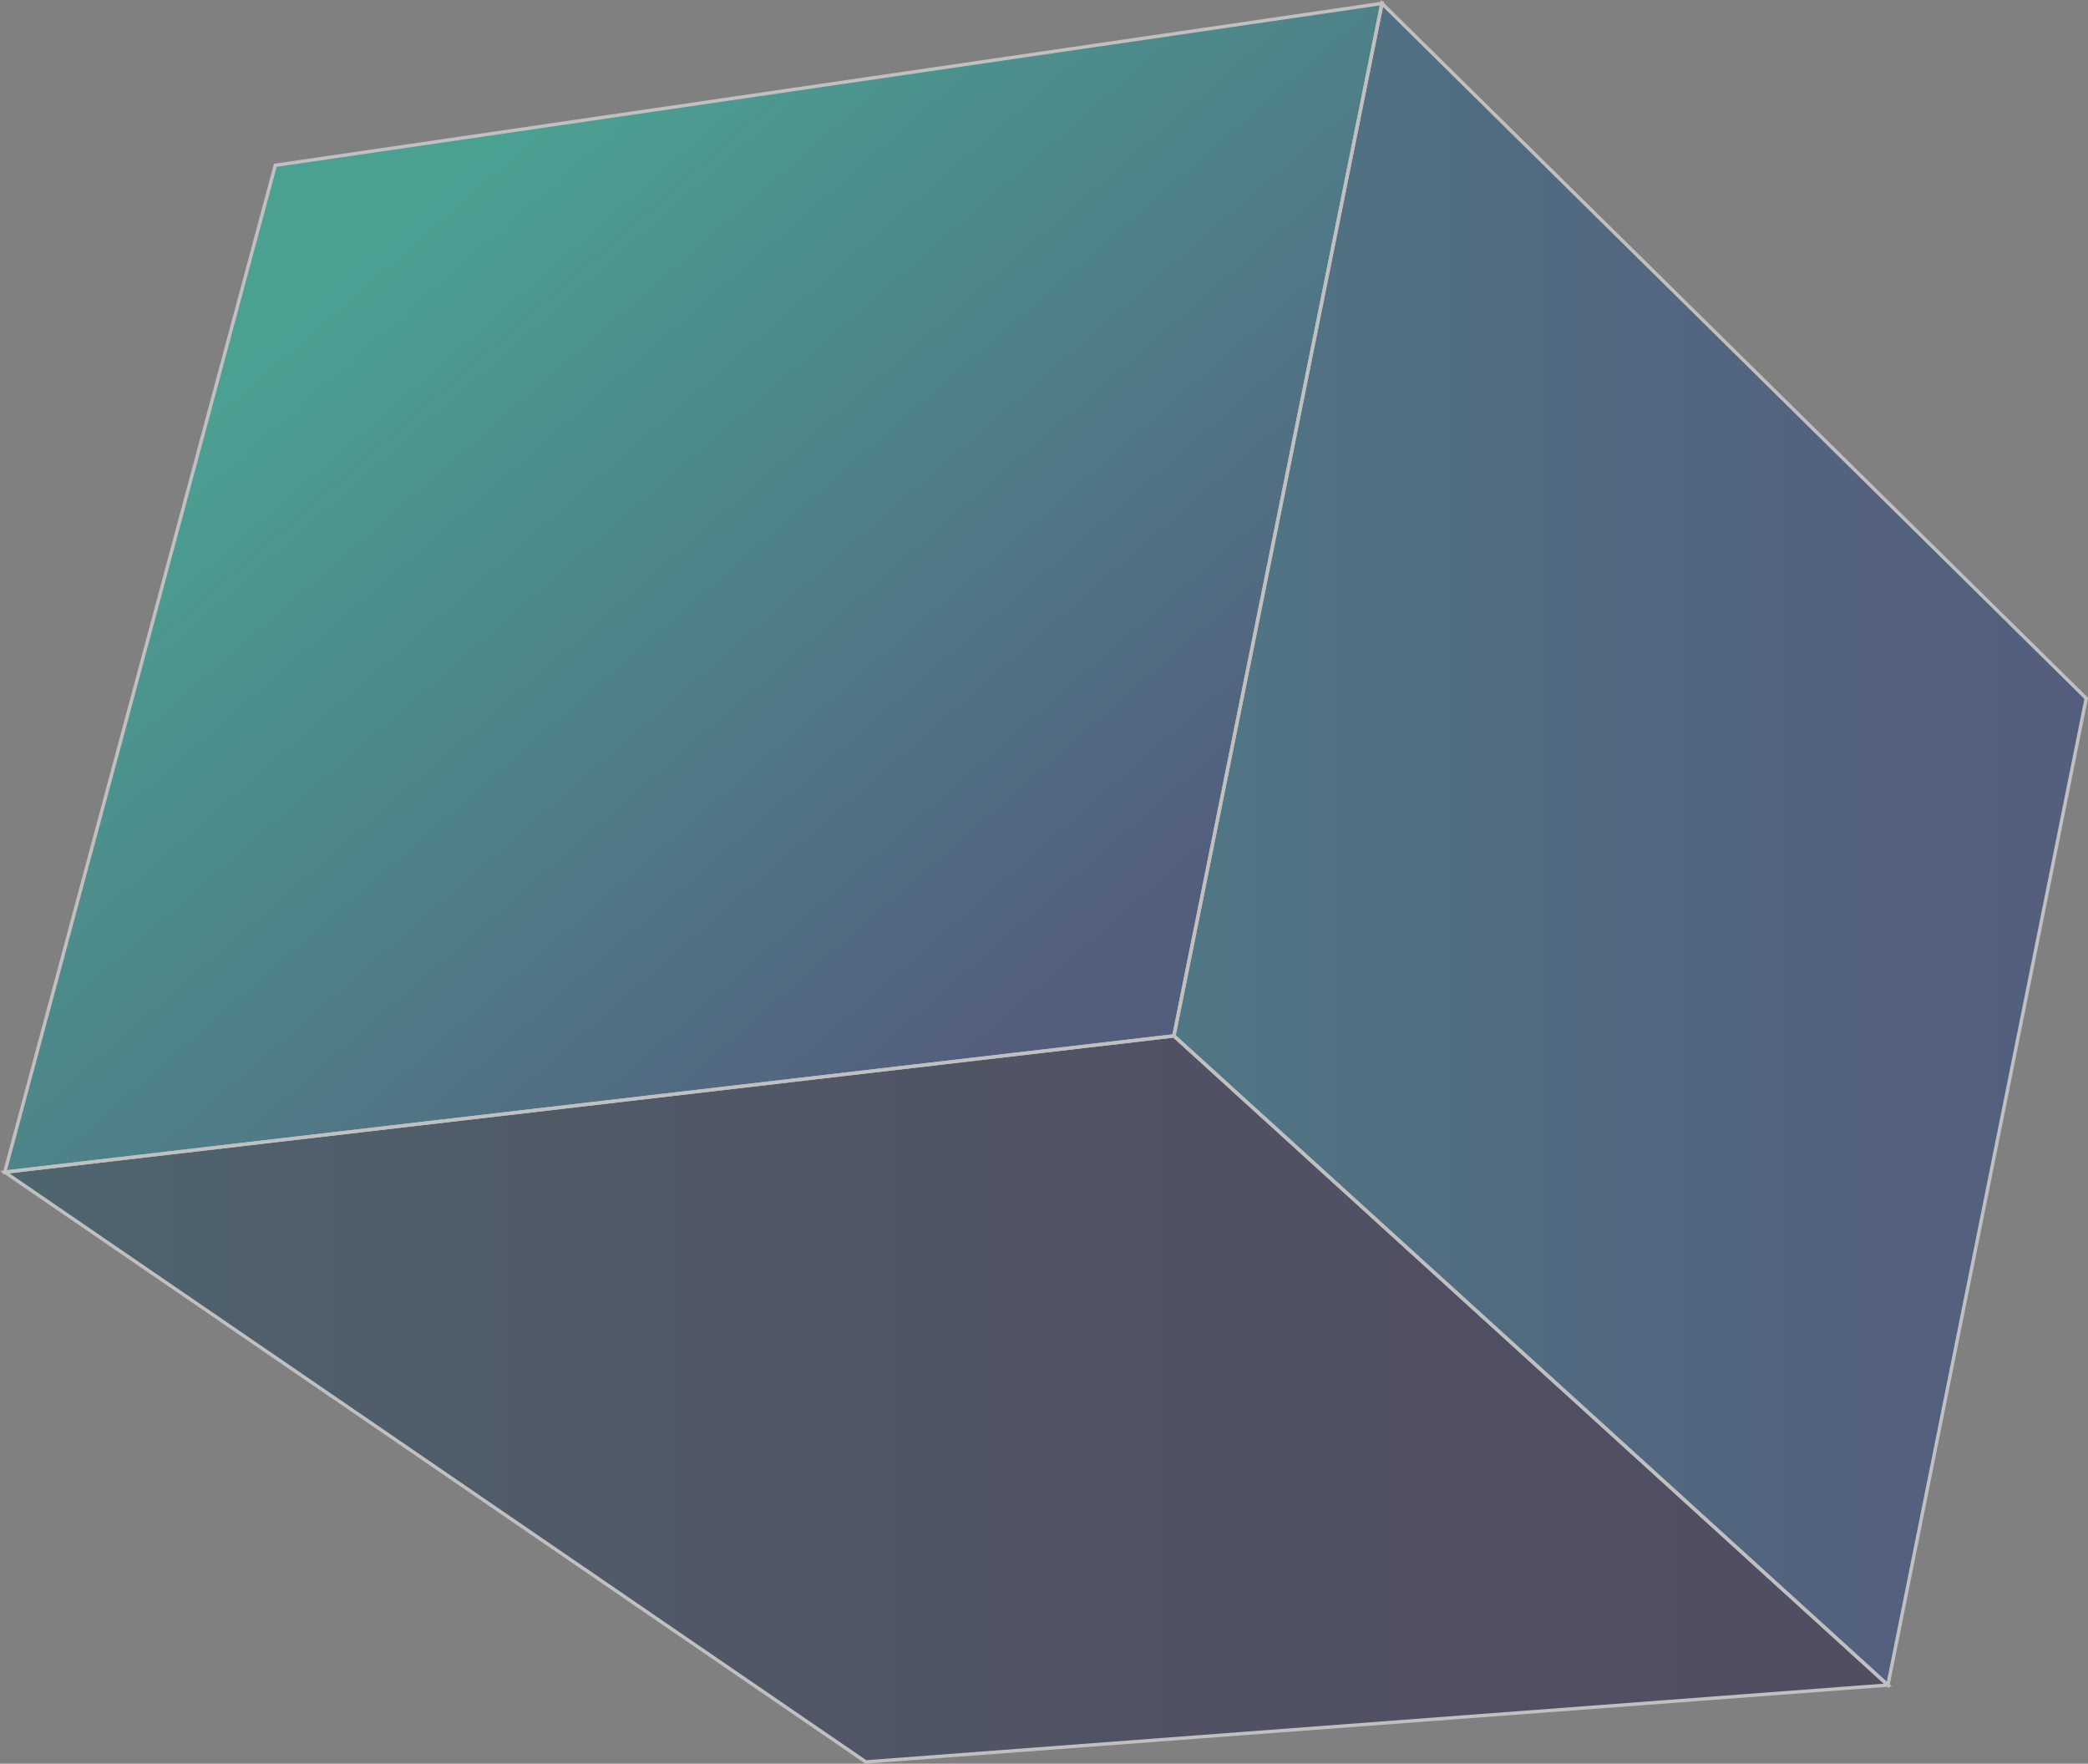 <svg xmlns="http://www.w3.org/2000/svg" xmlns:xlink="http://www.w3.org/1999/xlink" viewBox="0 0 140.98 119.08"><rect x="0" y="0" width="140.98" height="119.08" fill="#808080" stroke="none"/><defs><style>.cls-1{opacity:0.5;}.cls-2{fill:url(#linear-gradient);}.cls-3{fill:url(#linear-gradient-2);}.cls-4{fill:url(#linear-gradient-3);}.cls-5{fill:none;stroke:#fff;stroke-miterlimit:10;stroke-width:0.23px;}</style><linearGradient id="linear-gradient" x1="-2540.27" y1="67.36" x2="-2495.66" y2="16.23" gradientTransform="matrix(-1, 0, 0, 1, -2469.31, 0)" gradientUnits="userSpaceOnUse"><stop offset="0" stop-color="#263c7a"/><stop offset="0.46" stop-color="#1d7b8e"/><stop offset="1" stop-color="#14c1a3"/></linearGradient><linearGradient id="linear-gradient-2" x1="-2610.17" y1="57" x2="-2548.57" y2="57" gradientTransform="matrix(-1, 0, 0, 1, -2469.31, 0)" gradientUnits="userSpaceOnUse"><stop offset="0" stop-color="#263c7a"/><stop offset="0.27" stop-color="#25437c"/><stop offset="0.66" stop-color="#225882"/><stop offset="1" stop-color="#1f6e89"/></linearGradient><linearGradient id="linear-gradient-3" x1="-2596.77" y1="94.45" x2="-2469.62" y2="94.45" gradientTransform="matrix(-1, 0, 0, 1, -2469.31, 0)" gradientUnits="userSpaceOnUse"><stop offset="0" stop-color="#201d42"/><stop offset="0.3" stop-color="#202144"/><stop offset="0.59" stop-color="#1f2d4b"/><stop offset="0.88" stop-color="#1e4057"/><stop offset="1" stop-color="#1d4b5d"/></linearGradient></defs><g id="Capa_2" data-name="Capa 2"><g id="Capa_1-2" data-name="Capa 1"><g class="cls-1"><polygon class="cls-2" points="0.32 79.14 79.26 69.94 93.31 0.23 18.59 11.16 0.32 79.14"/><polygon class="cls-3" points="127.47 113.77 79.26 69.94 93.31 0.23 140.86 47.15 127.47 113.77"/><polygon class="cls-4" points="0.32 79.14 58.46 118.96 127.47 113.77 79.26 69.94 0.32 79.14"/><polygon class="cls-5" points="0.32 79.14 79.26 69.94 93.31 0.23 18.59 11.16 0.32 79.14"/><polygon class="cls-5" points="127.47 113.77 79.26 69.94 93.31 0.23 140.86 47.15 127.47 113.77"/><polygon class="cls-5" points="0.32 79.14 58.46 118.96 127.47 113.77 79.26 69.94 0.32 79.14"/></g></g></g></svg>